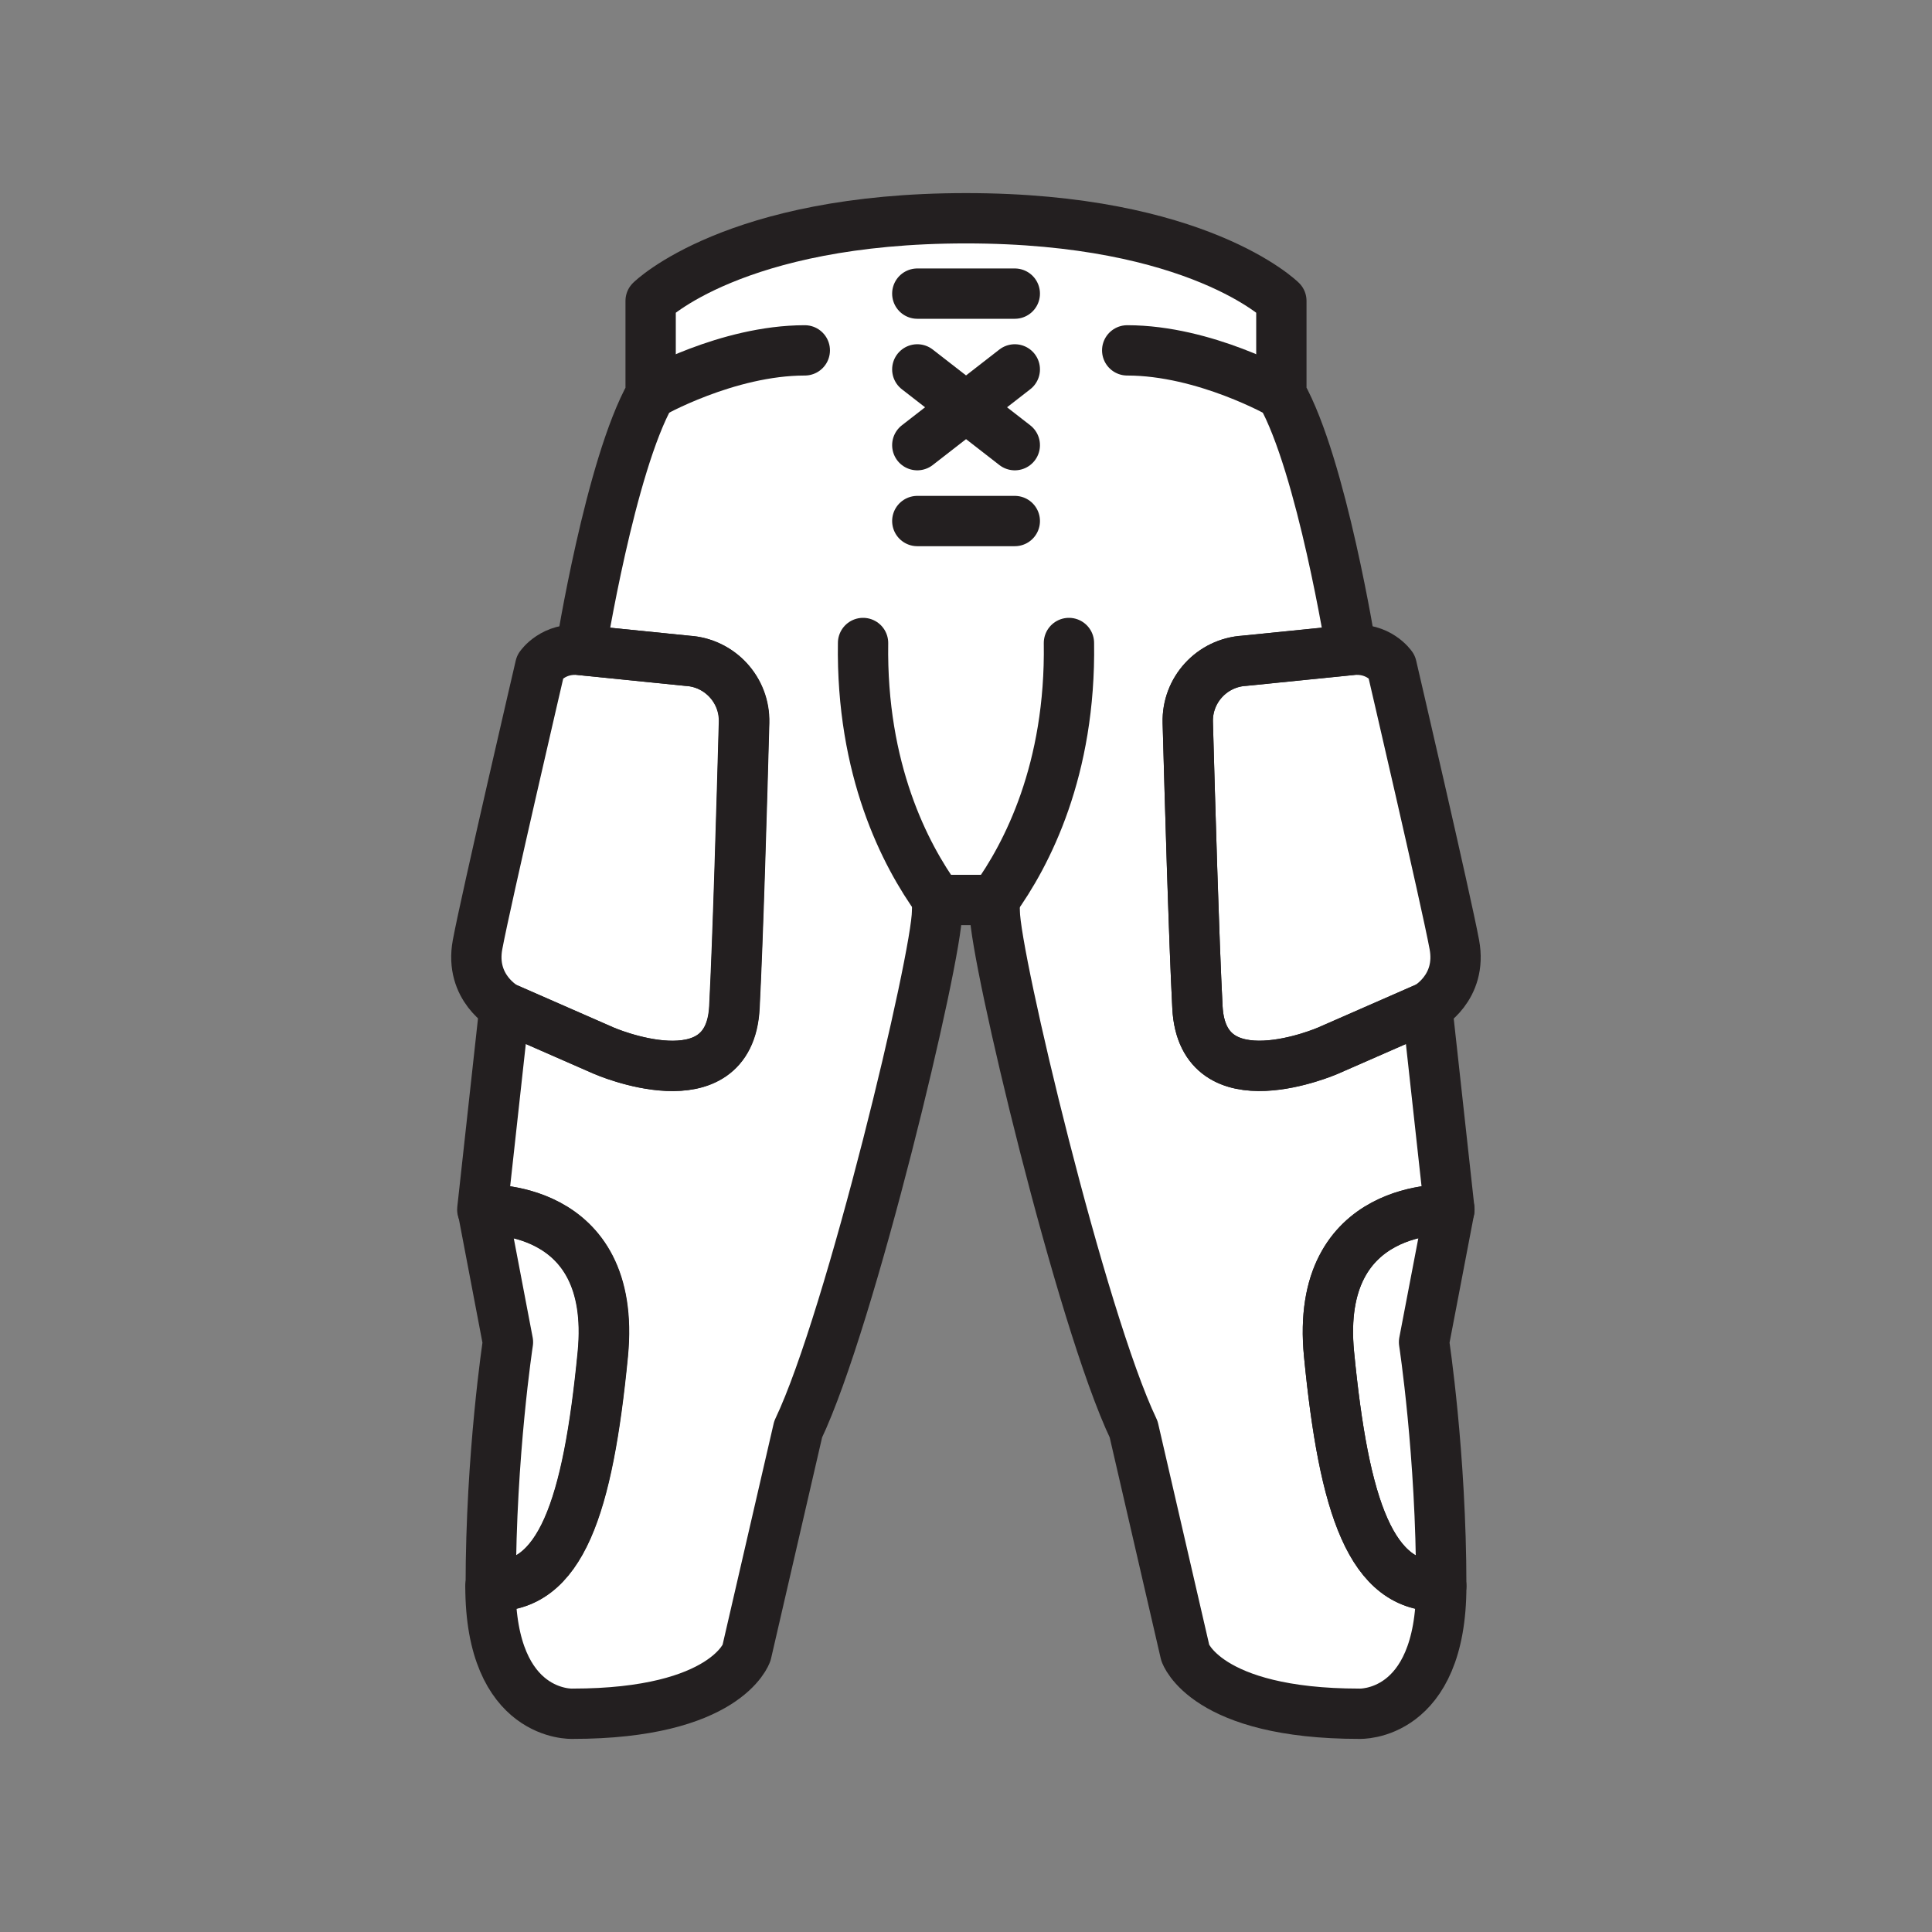 <svg xmlns="http://www.w3.org/2000/svg" viewBox="0 0 1920 1920">
    <rect x="0" y="0" width="1920" height="1920" fill="#808080" stroke="none"/>
    <style>
        .st0{fill:#fff}.st1{fill:none;stroke:#231f20;stroke-width:50;stroke-linecap:round;stroke-linejoin:round;stroke-miterlimit:10}
    </style>
    <path class="st0" d="M1418.2 1001s35.2-19.1 27.1-62.3c-8-43.2-62.3-276.6-62.3-276.6s-13-19.1-40.2-16.1c0 0-29.2-183-69.4-254.4V299s-82.9-82.1-313.4-82.1C729.4 217 646.6 299 646.6 299v92.5C606.3 463 577.2 646 577.2 646c-27.1-3-40.2 16.1-40.2 16.1s-54.3 233.3-62.3 276.6c-8.1 43.2 27.1 62.3 27.1 62.3l-22.1 201.1 25.1 131.7s-17.1 111.6-17.1 242.4 81.5 126.9 81.5 126.9c152.9 0 173-60.5 173-60.5l51.3-222.2c52.3-109.6 138-469.6 138-514.3 0-4.3.3-8.2.8-11.7h55.8c.5 3.5.8 7.3.8 11.7 0 44.7 85.7 404.6 138 514.3l51.3 222.2s20.1 60.5 173 60.5c0 0 81.4 3.9 81.4-126.9s-17.1-242.4-17.1-242.4l25.1-131.7-22.4-201.1z" id="Layer_5"/>
    <g id="STROKES">
        <path class="st1" d="M599.2 1345.9c-14.8 151.7-41.7 233-111.5 230.3 0-130.7 17.1-242.4 17.1-242.4l-25.1-131.7c-.1 0 134.3-8 119.5 143.8z"/>
        <path class="st1" d="M739.6 718c-2.1 78.2-6.1 215.5-9.6 283-5 97.6-129.7 43.2-129.7 43.2l-98.6-43.2s-35.2-19.1-27.1-62.3c8-43.2 62.3-276.6 62.3-276.6S550 643 577.2 646l106.1 10.7c32.2 1.9 57.2 29 56.3 61.3z"/>
        <path class="st1" d="M857.7 639c-1.9 126 41.6 210.2 74.4 255.5"/>
        <path class="st1" d="M1320.8 1345.9c14.8 151.7 41.7 233 111.5 230.3 0 130.7-81.4 126.9-81.4 126.9-152.9 0-173-60.5-173-60.5l-51.3-222.2c-52.3-109.6-138-469.6-138-514.3 0-4.3-.3-8.2-.8-11.7H932c-.5 3.5-.8 7.3-.8 11.7 0 44.7-85.7 404.6-138 514.3l-51.3 222.2s-20.1 60.5-173 60.5c0 0-81.5 3.9-81.5-126.9 69.8 2.7 96.7-78.6 111.5-230.3s-119.6-143.8-119.6-143.8l22.1-201.1 98.6 43.2s124.7 54.3 129.7-43.2c3.5-67.5 7.4-204.8 9.6-283 .9-32.3-24.1-59.4-56.3-61.3L577.2 646s29.2-183 69.4-254.4V299s82.9-82.1 313.4-82.1c230.6 0 313.4 82.1 313.4 82.1v92.5c40.2 71.4 69.4 254.4 69.4 254.4l-106.1 10.7c-32.3 1.9-57.2 29-56.3 61.3 2.1 78.2 6.1 215.5 9.6 283 5 97.6 129.7 43.2 129.7 43.2l98.6-43.2 22.1 201.1c0 .1-134.4-7.9-119.6 143.9z"/>
        <path class="st1" d="M1415.2 1333.8s17.1 111.6 17.1 242.4c-69.8 2.7-96.7-78.6-111.5-230.3-14.8-151.7 119.6-143.8 119.6-143.8l-25.2 131.7z"/>
        <path class="st1" d="M1418.3 1001l-98.6 43.2S1195 1098.5 1190 1001c-3.5-67.5-7.4-204.8-9.6-283-.9-32.3 24.1-59.4 56.3-61.3l106.1-10.7c27.2-3 40.2 16.1 40.2 16.1s54.3 233.3 62.3 276.6c8.1 43.2-27 62.3-27 62.3z"/>
        <path class="st1" d="M1062.3 639c1.9 126-41.6 210.2-74.4 255.5"/>
        <path class="st1" d="M911.6 517.8h96.9"/>
        <path class="st1" d="M911.6 291.8h96.9"/>
        <path class="st1" d="M911.6 442.4l96.9-75.3"/>
        <path class="st1" d="M911.6 367.1l96.9 75.3"/>
        <path class="st1" d="M646.6 391.6s75.9-43.4 153.2-43.4"/>
        <path class="st1" d="M1273.4 391.6s-75.9-43.4-153.2-43.4"/>
    </g>
</svg>

